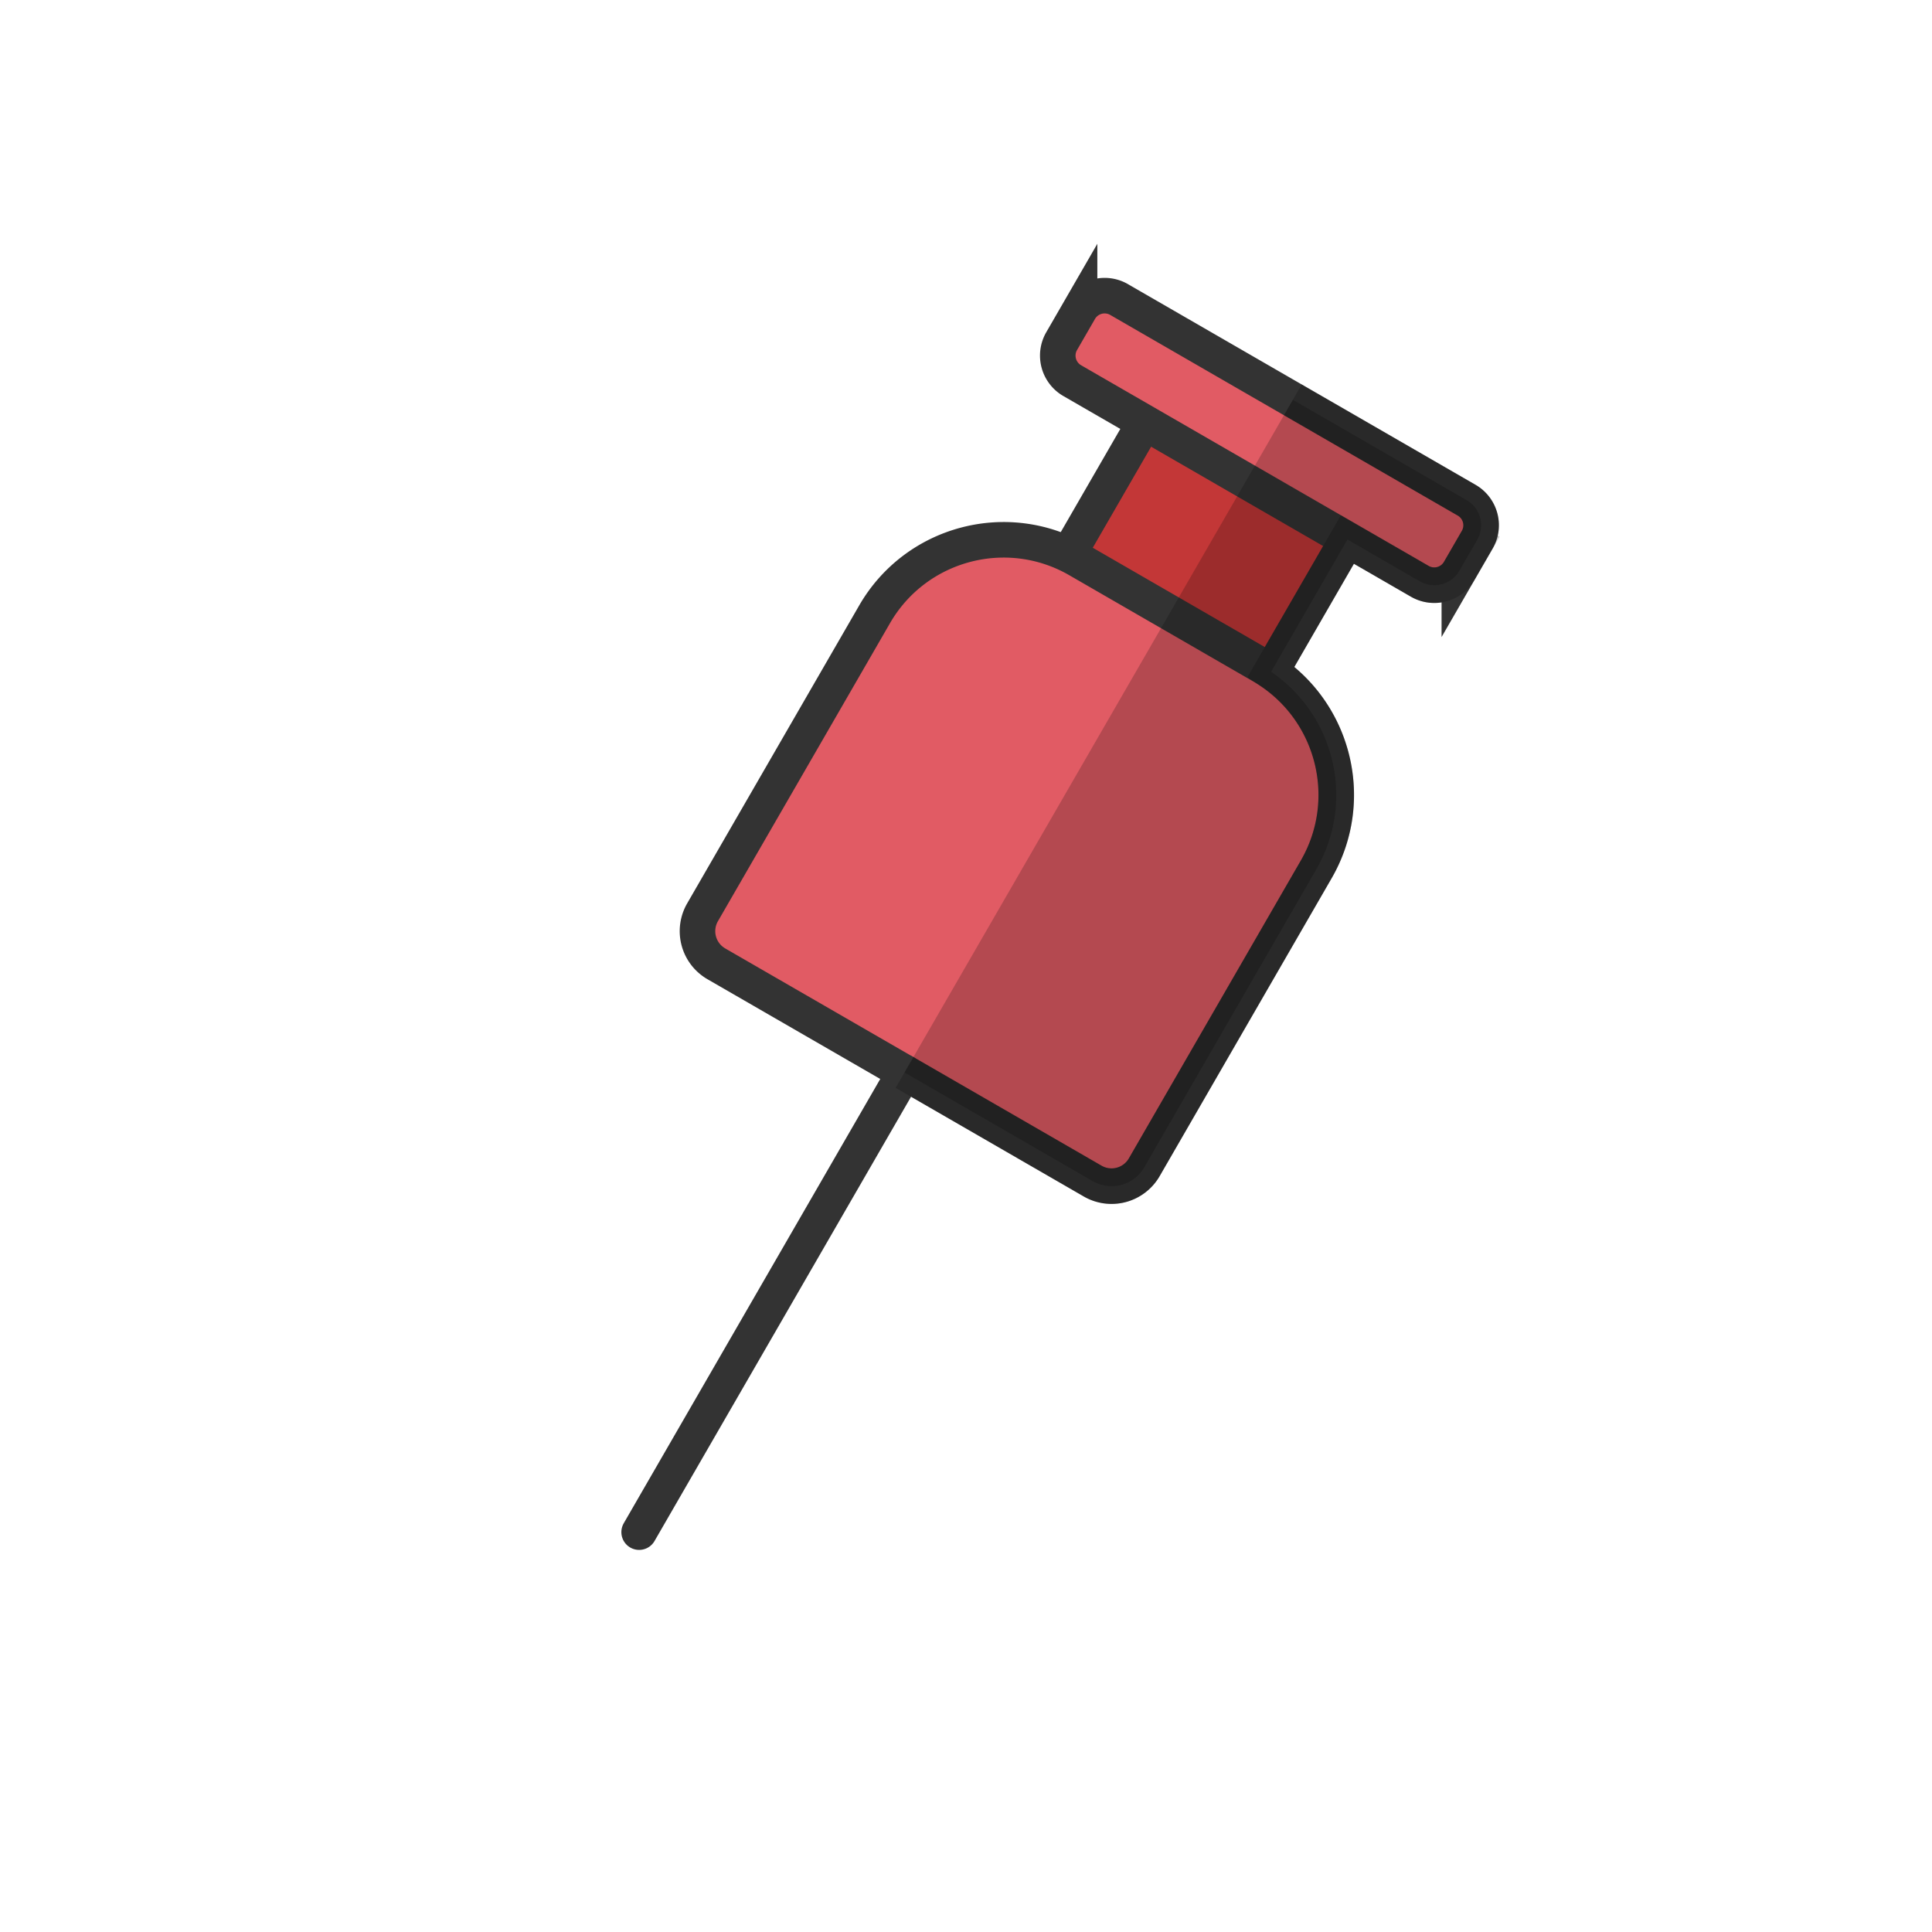 <?xml version="1.0" encoding="utf-8"?><svg xml:space="preserve" viewBox="0 0 100 100" y="0" x="0" xmlns="http://www.w3.org/2000/svg" id="圖層_1" version="1.1" width="200px" height="200px" xmlns:xlink="http://www.w3.org/1999/xlink" style="width:100%;height:100%;background-size:initial;background-repeat-y:initial;background-repeat-x:initial;background-position-y:initial;background-position-x:initial;background-origin:initial;background-color:initial;background-clip:initial;background-attachment:initial;animation-play-state:paused" ><g class="ldl-scale" style="transform-origin:50% 50%;transform:rotate(0deg) scale(0.8, 0.8);animation-play-state:paused" ><path d="M62.187 13.738l13.12 7.576-8.584 14.869-13.121-7.576z" stroke-miterlimit="10" stroke-width="2.3" stroke="#333" fill="#c33737" style="stroke:rgb(51, 51, 51);fill:rgb(195, 55, 55);animation-play-state:paused" ></path>
<path stroke-miterlimit="10" stroke-width="2.3" stroke="#333" fill="#e15b64" d="M79.361 25.111L56.874 12.128a1.872 1.872 0 0 1-.685-2.558l1.158-2.005a1.872 1.872 0 0 1 2.558-.685l22.487 12.983a1.872 1.872 0 0 1 .685 2.558l-1.158 2.005a1.873 1.873 0 0 1-2.558.685z" style="stroke:rgb(51, 51, 51);fill:rgb(225, 91, 100);animation-play-state:paused" ></path>
<path stroke-miterlimit="10" stroke-width="2.3" stroke="#333" fill="#e15b64" d="M58.197 63.917L33.849 49.86a2.441 2.441 0 0 1-.894-3.335l11.131-19.279c2.661-4.61 8.556-6.189 13.166-3.528l11.882 6.86c4.61 2.661 6.189 8.556 3.528 13.166l-11.13 19.279a2.442 2.442 0 0 1-3.335.894z" style="stroke:rgb(51, 51, 51);fill:rgb(225, 91, 100);animation-play-state:paused" ></path>
<path d="M46.023 56.888L28.852 86.629" stroke-miterlimit="10" stroke-linecap="round" stroke-width="2.3" stroke="#333" fill="none" style="stroke:rgb(51, 51, 51);animation-play-state:paused" ></path>
<path stroke-miterlimit="10" stroke-width="2.3" stroke="#000" opacity=".2" d="M46.023 56.888l12.174 7.028a2.441 2.441 0 0 0 3.335-.894l11.131-19.279c2.541-4.401 1.209-9.965-2.927-12.777l4.942-8.56 4.683 2.704c.896.517 2.041.21 2.558-.685l1.158-2.005a1.873 1.873 0 0 0-.685-2.558l-11.244-6.491" style="animation-play-state:paused" ></path>
</g><!-- generated by https://loading.io/ --></svg>